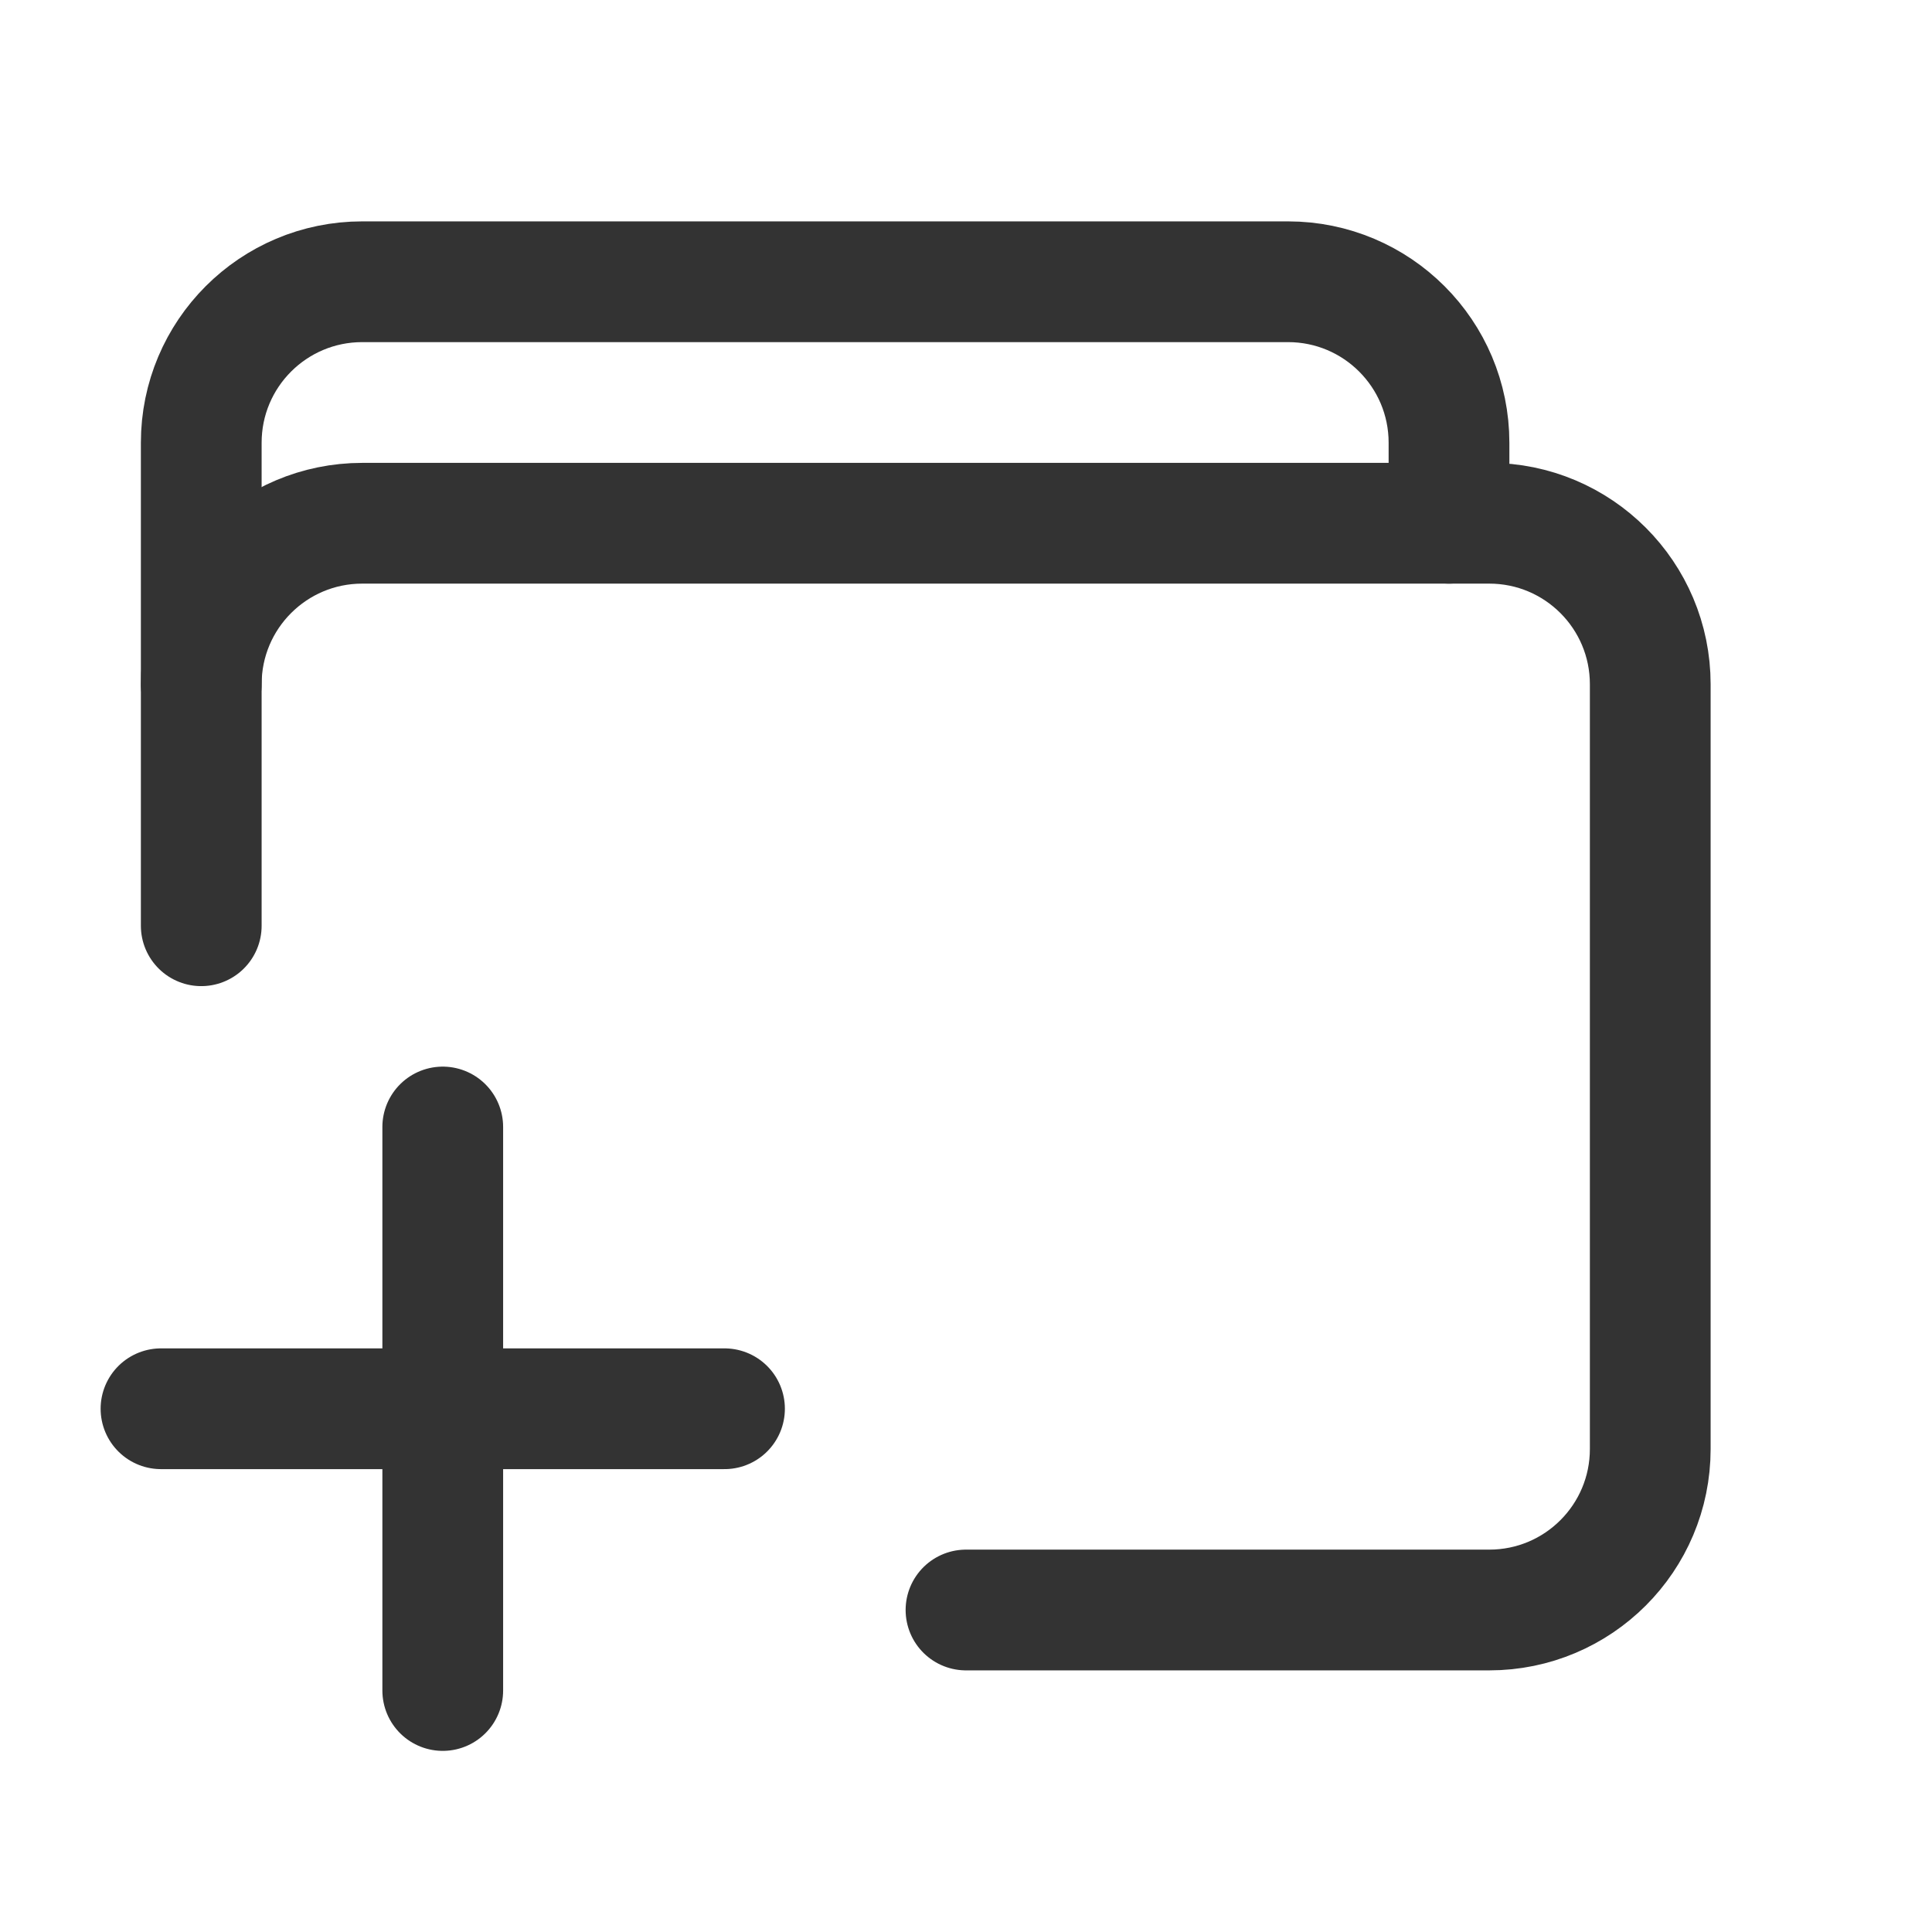 <svg width="24" height="24" viewBox="0 0 24 24" fill="none" xmlns="http://www.w3.org/2000/svg">
<path d="M2 17.5H9" stroke="#333333" stroke-width="1.5" stroke-linecap="round"/>
<path d="M5.5 21L5.5 14" stroke="#333333" stroke-width="1.5" stroke-linecap="round"/>
<path d="M2.5 11.5V8.5C2.5 7.395 3.395 6.5 4.5 6.5H18.5C19.605 6.5 20.5 7.395 20.5 8.5V18C20.5 19.105 19.605 20 18.5 20H12" stroke="#333333" stroke-width="1.5" stroke-linecap="round"/>
<path d="M2.5 8.5V5.5C2.5 4.395 3.395 3.5 4.5 3.5H16C17.105 3.5 18 4.395 18 5.5V6.5" stroke="#333333" stroke-width="1.5" stroke-linecap="round"/>
</svg>
